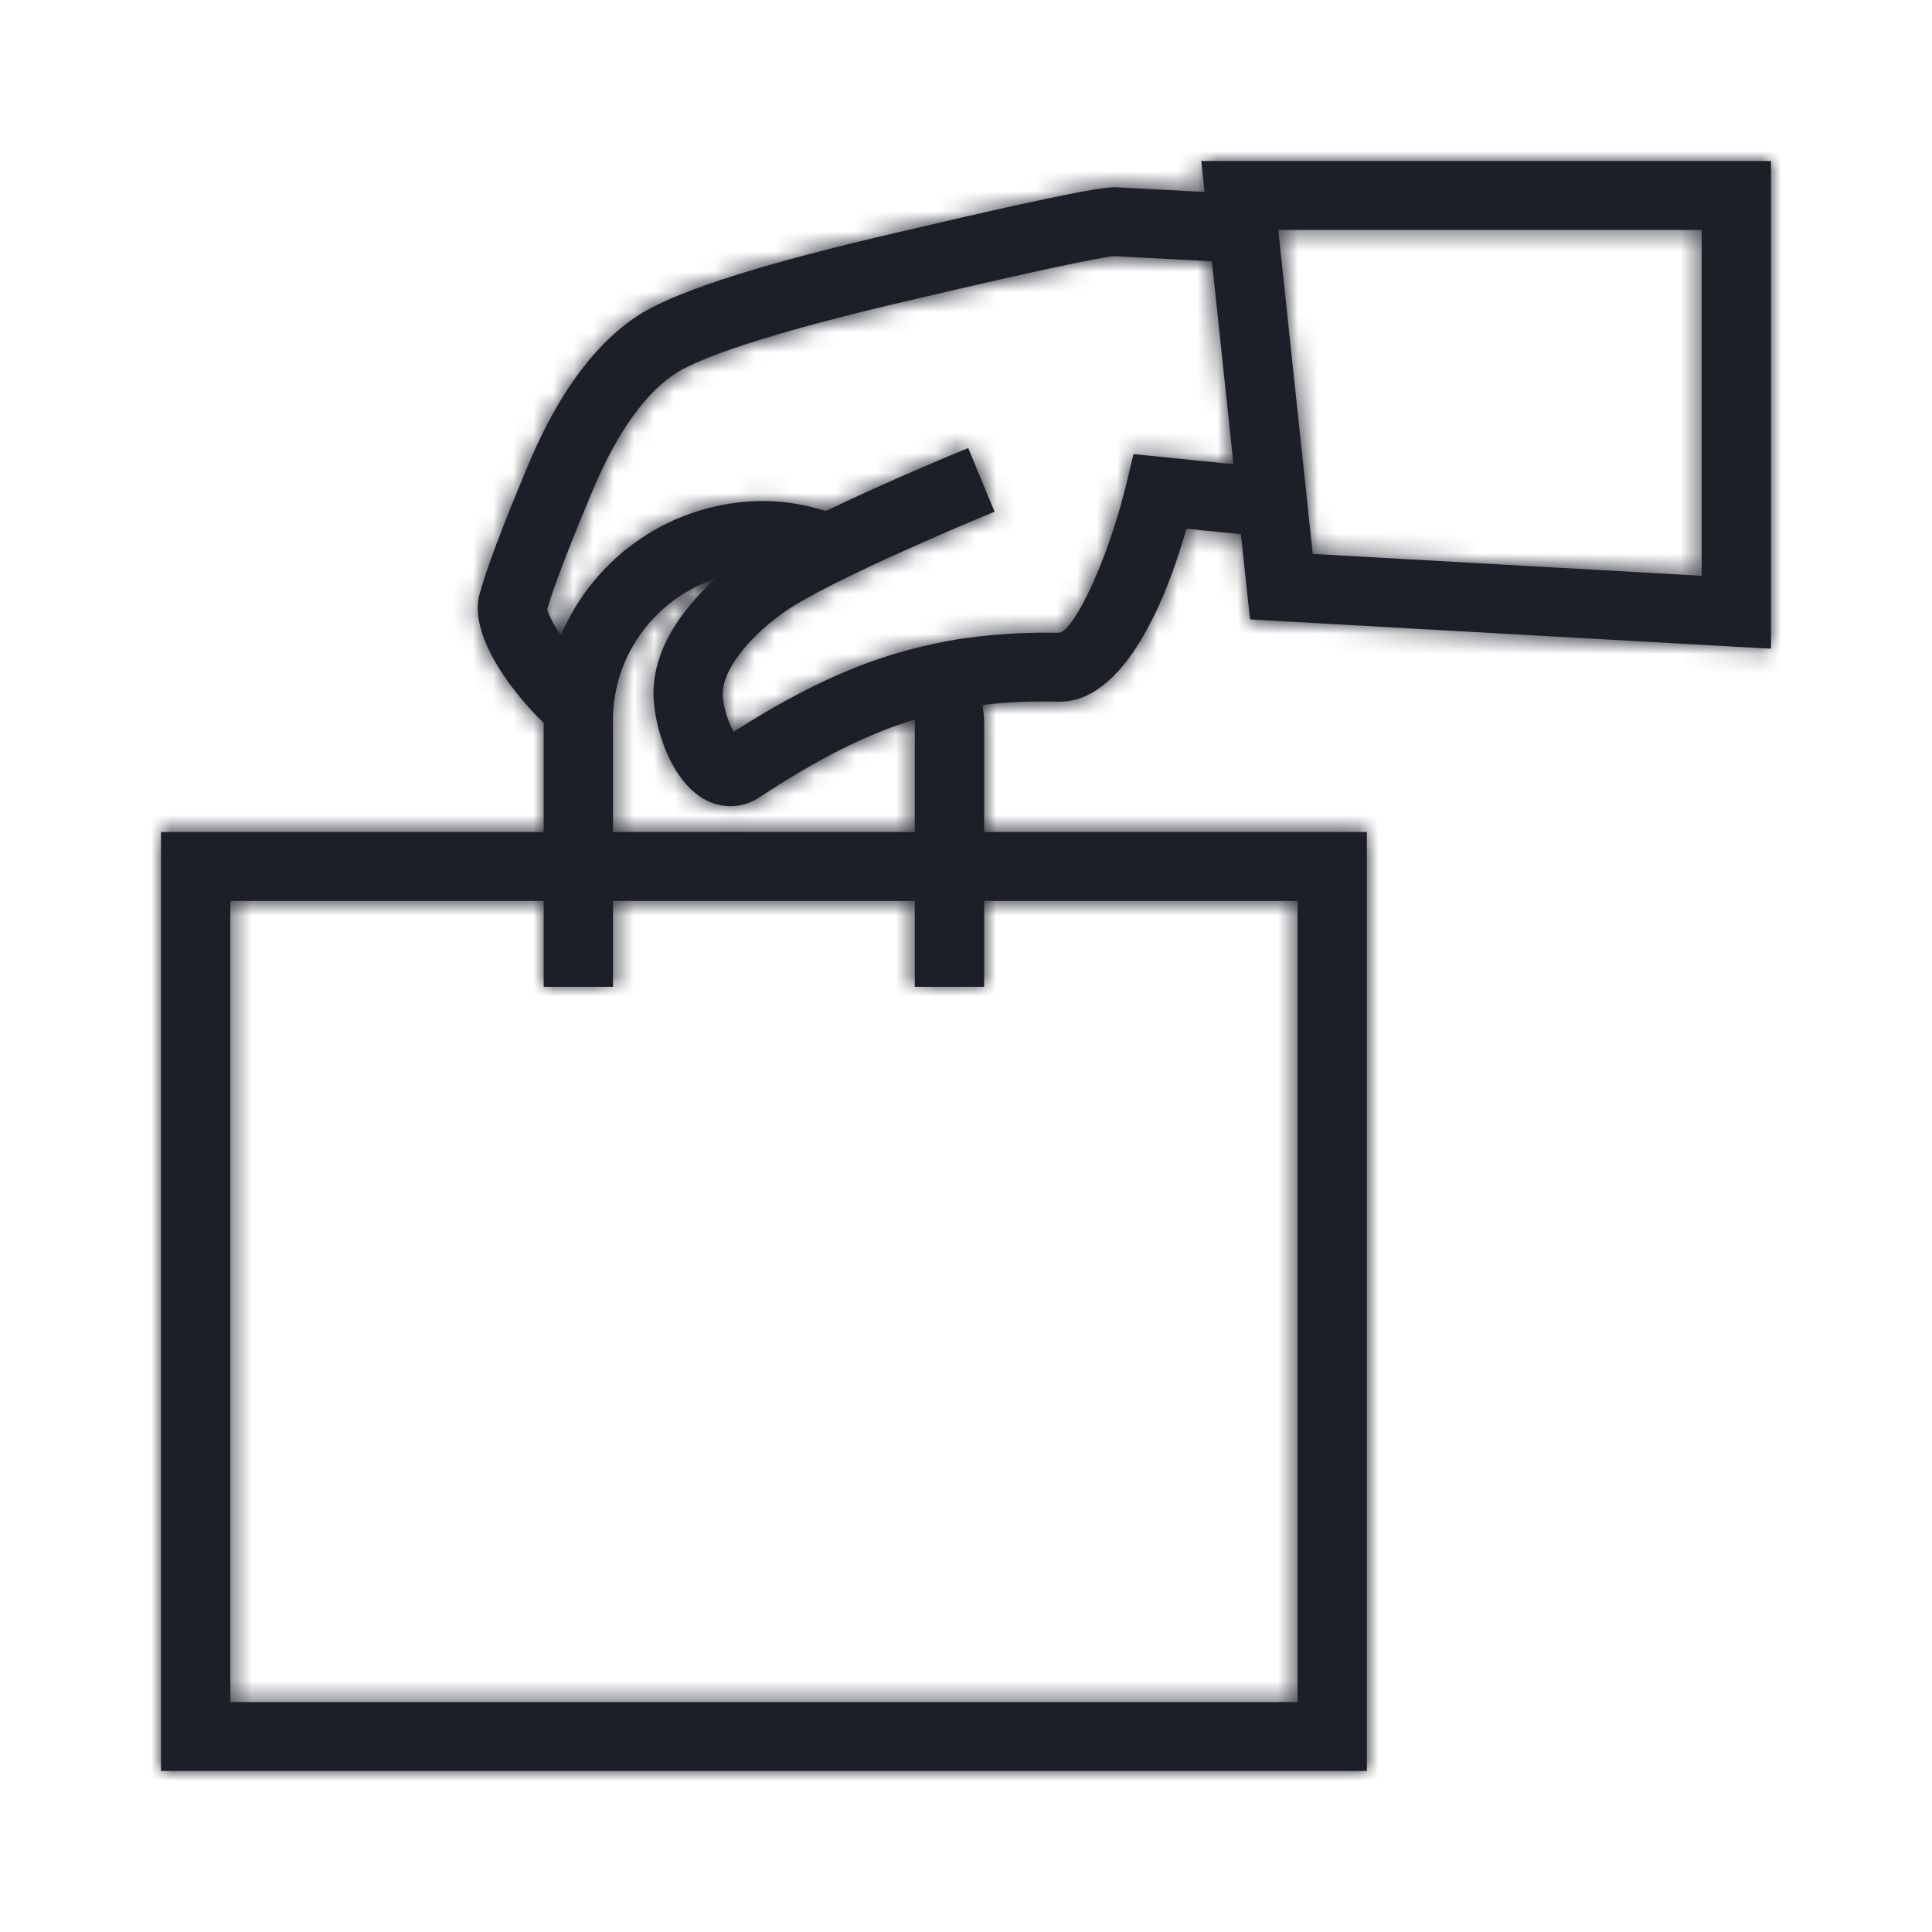 <?xml version="1.0" encoding="UTF-8"?>
<svg width="96px" height="96px" viewBox="0 0 96 96" version="1.1" xmlns="http://www.w3.org/2000/svg" xmlns:xlink="http://www.w3.org/1999/xlink">
    <title>A9458B19-287D-4A8B-8D86-ED0DF9E2924D@2x</title>
    <defs>
        <path d="M36.468,24.485 C33.901,25.261 31.35,26.507 28.447,28.367 C28.167,27.849 27.884,26.977 27.917,26.368 C27.995,25.035 29.538,23.394 31.04,22.363 C31.549,22.009 32.333,21.575 33.251,21.107 C33.251,21.107 34.879,20.272 36.856,19.398 C38.682,18.574 40.441,17.826 41.419,17.426 L40.11,14.263 C39.883,14.355 36.245,15.847 33.042,17.39 C32.057,17.1 31.037,16.895 29.958,16.895 C25.418,16.895 21.517,19.661 19.866,23.584 C19.505,23.031 19.243,22.531 19.193,22.262 C19.434,21.431 20.029,19.745 21.462,16.338 C22.699,13.408 24.139,11.424 25.705,10.466 C26.86,9.795 29.834,8.626 37.46,6.865 C45.679,4.929 47.183,4.74 47.337,4.726 L52.219,4.984 L53.291,15.067 L48.322,14.565 L47.975,16.027 C47.945,16.155 47.906,16.278 47.876,16.404 C47.015,19.802 45.472,23.166 44.664,23.442 C43.04,23.412 41.539,23.497 40.087,23.695 C40.087,23.695 38.54,23.871 36.468,24.485 L36.468,24.485 Z M26.98,31.703 C27.4,31.941 27.85,32.059 28.298,32.059 C28.798,32.059 29.294,31.911 29.735,31.619 C32.613,29.725 35.028,28.49 37.453,27.751 C37.453,27.758 37.456,27.762 37.456,27.767 L37.456,33.344 L22.461,33.344 L22.461,27.767 C22.461,24.492 24.617,21.733 27.581,20.735 C26.194,21.979 24.61,23.873 24.477,26.176 C24.385,27.801 25.225,30.704 26.98,31.703 L26.98,31.703 Z M40.9,41.033 L40.9,36.767 L56.474,36.767 L56.474,76.577 L3.445,76.577 L3.445,36.767 L19.016,36.767 L19.016,41.033 L22.461,41.033 L22.461,36.767 L37.456,36.767 L37.456,41.033 L40.9,41.033 Z M76.555,3.423 L76.555,20.61 L57.229,19.524 L55.516,3.423 L76.555,3.423 Z M50.951,18.271 L53.661,18.545 L54.113,22.778 L80,24.234 L80,0 L51.691,0 L51.854,1.538 L47.429,1.305 C47.041,1.305 46.129,1.305 36.673,3.533 C30.128,5.041 25.974,6.344 23.935,7.531 C21.707,8.891 19.806,11.408 18.283,15.016 C16.968,18.145 16.159,20.284 15.787,21.676 C15.39,23.734 17.498,26.452 19.016,27.922 L19.016,33.344 L0,33.344 L0,80 L59.918,80 L59.918,33.344 L40.9,33.344 L40.9,27.767 C40.9,27.516 40.84,27.281 40.822,27.03 C42.009,26.886 43.242,26.831 44.574,26.865 C47.893,26.947 49.991,21.68 50.951,18.271 L50.951,18.271 Z" id="path-1"></path>
    </defs>
    <g id="Yanbal-UI-Visual-Kit" stroke="none" stroke-width="1" fill="none" fill-rule="evenodd">
        <g id="yanbal-styleguide-pag2" transform="translate(-600, -6326)">
            <g id="3.-icons/decorative/encuesta5-dark" transform="translate(600, 6326)">
                <g id="colors/brand-secondary" transform="translate(8, 8)">
                    <mask id="mask-2" fill="white">
                        <use xlink:href="#path-1"></use>
                    </mask>
                    <use id="Mask" fill="#1C1F28" xlink:href="#path-1"></use>
                    <g mask="url(#mask-2)" fill="#1C1F28" fill-rule="nonzero" id="box">
                        <g transform="translate(-16, -12)">
                            <rect x="0" y="0" width="105.623" height="102.983"></rect>
                        </g>
                    </g>
                </g>
            </g>
        </g>
    </g>
</svg>